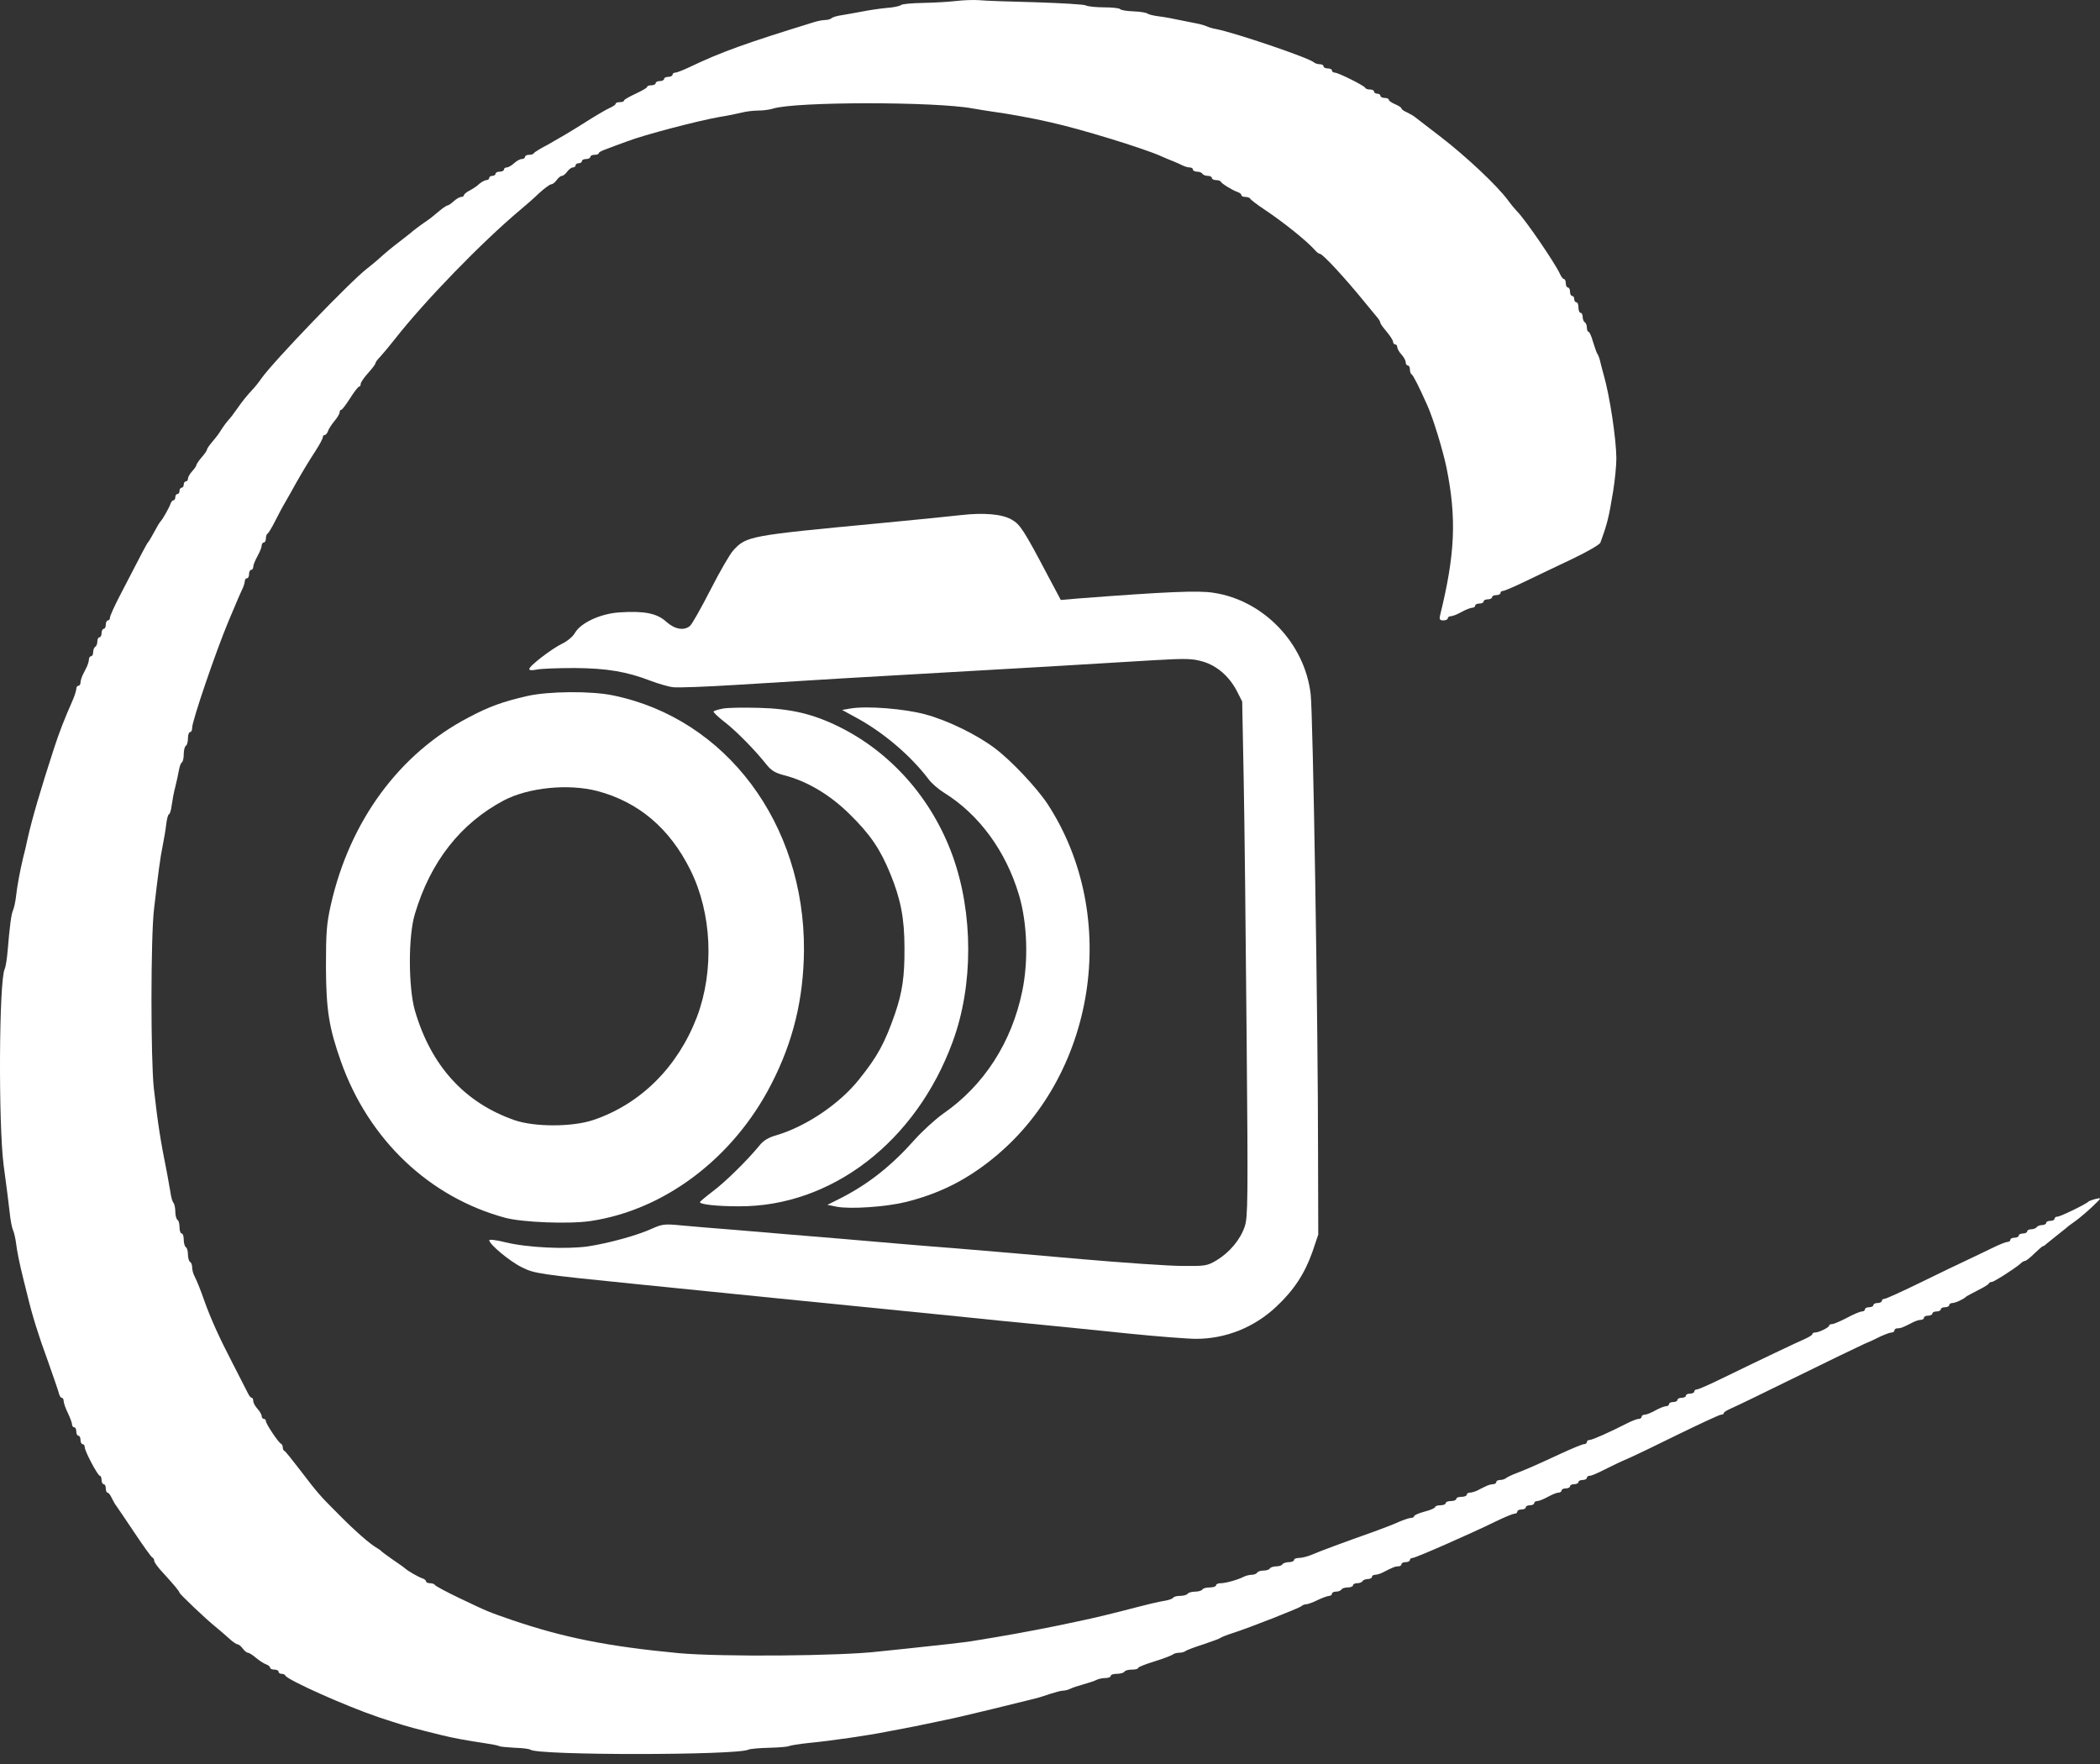 <svg width="150" height="126" viewBox="0 0 150 126" fill="none" xmlns="http://www.w3.org/2000/svg">
<rect x="0" y="0" width="150" height="126" fill="#333333" stroke="none"/>
<path d="M68.277 0.072C67.781 0.132 66.727 0.193 65.945 0.208C65.147 0.223 64.44 0.283 64.365 0.358C64.274 0.433 63.808 0.539 63.311 0.569C62.815 0.614 62.032 0.734 61.581 0.825C61.129 0.915 60.482 1.02 60.151 1.08C59.82 1.126 59.489 1.216 59.414 1.291C59.323 1.366 59.128 1.427 58.962 1.427C58.797 1.427 58.466 1.487 58.21 1.562C53.229 3.097 51.543 3.699 49.181 4.828C48.759 5.023 48.338 5.189 48.233 5.189C48.127 5.189 48.037 5.249 48.037 5.339C48.037 5.414 47.901 5.49 47.736 5.49C47.57 5.49 47.435 5.55 47.435 5.64C47.435 5.715 47.3 5.791 47.134 5.791C46.968 5.791 46.833 5.851 46.833 5.941C46.833 6.016 46.698 6.092 46.532 6.092C46.367 6.092 46.231 6.137 46.231 6.197C46.231 6.272 45.855 6.483 45.403 6.694C44.952 6.904 44.576 7.115 44.576 7.175C44.576 7.25 44.44 7.296 44.275 7.296C44.109 7.296 43.974 7.341 43.974 7.416C43.974 7.476 43.778 7.612 43.537 7.717C43.297 7.822 42.424 8.334 41.581 8.876C40.753 9.402 39.64 10.049 39.128 10.335C38.601 10.606 38.165 10.877 38.135 10.937C38.105 11.012 37.954 11.058 37.789 11.058C37.638 11.058 37.503 11.118 37.503 11.208C37.503 11.283 37.398 11.359 37.277 11.359C37.142 11.359 36.901 11.494 36.72 11.66C36.54 11.825 36.299 11.961 36.194 11.961C36.088 11.961 35.998 12.021 35.998 12.111C35.998 12.186 35.863 12.262 35.697 12.262C35.532 12.262 35.396 12.322 35.396 12.412C35.396 12.487 35.291 12.562 35.17 12.562C35.05 12.562 34.945 12.623 34.945 12.713C34.945 12.788 34.854 12.864 34.749 12.864C34.644 12.864 34.418 12.984 34.252 13.119C34.102 13.27 33.786 13.48 33.56 13.601C33.319 13.721 33.139 13.872 33.139 13.947C33.139 14.007 33.048 14.067 32.943 14.067C32.838 14.067 32.597 14.203 32.416 14.368C32.236 14.534 32.04 14.669 31.98 14.669C31.92 14.669 31.664 14.835 31.408 15.046C31.167 15.241 30.896 15.467 30.806 15.542C30.731 15.602 30.415 15.828 30.129 16.024C29.843 16.234 29.572 16.43 29.527 16.475C29.482 16.52 29.151 16.791 28.775 17.077C27.887 17.754 27.631 17.98 27.119 18.431C26.894 18.642 26.487 18.973 26.216 19.184C25.058 20.072 19.565 25.775 18.677 27.024C18.481 27.31 18.18 27.686 18.015 27.852C17.624 28.273 17.338 28.619 16.886 29.267C16.691 29.552 16.435 29.884 16.314 30.004C16.209 30.124 15.998 30.395 15.863 30.606C15.592 31.042 15.517 31.133 15.081 31.659C14.915 31.855 14.78 32.066 14.78 32.126C14.78 32.186 14.614 32.427 14.403 32.667C14.193 32.908 14.027 33.164 14.027 33.224C14.027 33.285 13.892 33.48 13.726 33.661C13.56 33.841 13.425 34.082 13.425 34.187C13.425 34.293 13.365 34.383 13.275 34.383C13.199 34.383 13.124 34.488 13.124 34.609C13.124 34.729 13.064 34.834 12.974 34.834C12.898 34.834 12.823 34.94 12.823 35.06C12.823 35.181 12.763 35.286 12.673 35.286C12.597 35.286 12.522 35.391 12.522 35.512C12.522 35.632 12.462 35.737 12.387 35.737C12.312 35.737 12.221 35.858 12.176 35.993C12.086 36.264 11.619 37.092 11.469 37.242C11.393 37.318 11.198 37.649 10.807 38.371C10.716 38.536 10.611 38.702 10.566 38.747C10.491 38.822 10.19 39.394 8.549 42.569C8.173 43.292 7.857 43.999 7.857 44.104C7.857 44.225 7.797 44.315 7.707 44.315C7.631 44.315 7.556 44.451 7.556 44.616C7.556 44.782 7.496 44.917 7.406 44.917C7.33 44.917 7.255 45.053 7.255 45.218C7.255 45.384 7.195 45.519 7.105 45.519C7.029 45.519 6.954 45.654 6.954 45.805C6.954 45.971 6.894 46.151 6.804 46.196C6.728 46.241 6.653 46.422 6.653 46.587C6.653 46.738 6.593 46.873 6.503 46.873C6.427 46.873 6.352 46.979 6.352 47.099C6.352 47.219 6.277 47.46 6.202 47.626C6.111 47.791 5.991 48.062 5.901 48.228C5.826 48.393 5.75 48.634 5.75 48.755C5.75 48.875 5.69 48.98 5.6 48.98C5.525 48.98 5.449 49.086 5.449 49.206C5.449 49.326 5.314 49.763 5.133 50.154C4.637 51.268 4.215 52.351 3.869 53.419C2.906 56.384 2.289 58.476 1.958 59.966C1.883 60.342 1.747 60.914 1.657 61.245C1.416 62.253 1.221 63.322 1.145 64.029C1.1 64.405 1.01 64.841 0.935 65.007C0.799 65.308 0.694 66.151 0.543 67.942C0.498 68.483 0.408 69.055 0.333 69.221C-0.074 70.093 -0.119 80.266 0.258 83.216C0.453 84.615 0.619 85.985 0.709 86.752C0.754 87.204 0.86 87.715 0.935 87.881C1.01 88.046 1.1 88.453 1.145 88.784C1.221 89.386 1.371 90.168 1.672 91.372C1.762 91.733 1.898 92.275 1.973 92.576C2.289 93.9 2.741 95.375 3.418 97.211C3.794 98.279 4.155 99.318 4.2 99.498C4.245 99.694 4.336 99.844 4.411 99.844C4.486 99.844 4.546 99.95 4.546 100.07C4.546 100.206 4.682 100.597 4.847 100.928C5.013 101.274 5.148 101.65 5.148 101.756C5.148 101.861 5.224 101.951 5.299 101.951C5.389 101.951 5.449 102.087 5.449 102.252C5.449 102.418 5.525 102.553 5.6 102.553C5.69 102.553 5.75 102.689 5.75 102.854C5.75 103.02 5.826 103.155 5.901 103.155C5.991 103.155 6.051 103.246 6.051 103.366C6.051 103.652 6.984 105.413 7.135 105.413C7.195 105.413 7.255 105.548 7.255 105.713C7.255 105.879 7.33 106.014 7.406 106.014C7.496 106.014 7.556 106.15 7.556 106.315C7.556 106.481 7.616 106.616 7.677 106.616C7.752 106.616 7.887 106.782 7.978 106.993C8.083 107.203 8.218 107.459 8.309 107.564C8.384 107.67 8.971 108.528 9.603 109.476C10.235 110.424 10.807 111.221 10.882 111.251C10.957 111.281 11.017 111.387 11.017 111.492C11.017 111.598 11.303 111.989 11.664 112.365C12.432 113.208 12.823 113.674 12.823 113.765C12.823 113.855 14.704 115.646 15.381 116.187C15.667 116.428 16.119 116.804 16.36 117.03C16.615 117.271 16.886 117.451 16.962 117.451C17.052 117.451 17.217 117.587 17.338 117.752C17.458 117.918 17.624 118.053 17.714 118.053C17.789 118.053 18.06 118.219 18.301 118.43C18.542 118.625 18.858 118.836 19.008 118.881C19.174 118.941 19.294 119.047 19.294 119.122C19.294 119.197 19.43 119.257 19.595 119.257C19.761 119.257 19.896 119.317 19.896 119.408C19.896 119.483 19.986 119.558 20.107 119.558C20.227 119.558 20.348 119.603 20.378 119.679C20.513 119.995 24.727 121.876 27.044 122.658C28.639 123.185 29.076 123.32 30.325 123.636C30.626 123.712 31.167 123.847 31.529 123.937C32.311 124.133 33.38 124.329 34.599 124.509C35.11 124.584 35.577 124.675 35.652 124.72C35.727 124.765 36.224 124.81 36.751 124.84C37.292 124.855 37.804 124.916 37.879 124.976C38.421 125.397 52.657 125.382 53.454 124.976C53.575 124.916 54.252 124.855 54.959 124.84C55.651 124.825 56.284 124.765 56.359 124.72C56.434 124.675 57.081 124.569 57.803 124.494C59.504 124.329 62.122 123.937 63.311 123.697C63.567 123.651 64.139 123.546 64.59 123.456C65.042 123.366 65.689 123.245 66.02 123.17C66.351 123.095 67.028 122.959 67.525 122.854C68.022 122.764 69.511 122.402 70.836 122.086C72.16 121.755 73.484 121.439 73.77 121.364C74.056 121.304 74.598 121.138 74.974 121.003C75.35 120.883 75.772 120.762 75.922 120.762C76.058 120.762 76.298 120.702 76.449 120.627C76.584 120.551 77.005 120.416 77.382 120.311C77.758 120.205 78.179 120.07 78.315 119.995C78.465 119.919 78.751 119.859 78.962 119.859C79.172 119.859 79.338 119.784 79.338 119.709C79.338 119.618 79.534 119.558 79.775 119.558C80.03 119.558 80.271 119.483 80.316 119.408C80.361 119.317 80.602 119.257 80.858 119.257C81.099 119.257 81.294 119.212 81.294 119.137C81.294 119.077 81.821 118.866 82.468 118.67C83.1 118.475 83.687 118.249 83.777 118.174C83.853 118.114 84.048 118.053 84.229 118.053C84.409 118.053 84.605 117.993 84.68 117.933C84.771 117.858 85.343 117.647 85.959 117.451C86.576 117.241 87.118 117.045 87.163 117C87.209 116.955 87.6 116.789 88.036 116.654C89.18 116.293 92.776 114.878 92.957 114.728C93.032 114.652 93.183 114.592 93.288 114.592C93.409 114.592 93.785 114.457 94.116 114.291C94.462 114.126 94.838 113.99 94.944 113.99C95.049 113.99 95.139 113.915 95.139 113.84C95.139 113.749 95.275 113.689 95.425 113.689C95.591 113.689 95.771 113.614 95.816 113.539C95.861 113.448 96.072 113.388 96.283 113.388C96.478 113.388 96.644 113.313 96.644 113.238C96.644 113.148 96.779 113.087 96.93 113.087C97.095 113.087 97.276 113.027 97.321 112.937C97.366 112.862 97.547 112.786 97.712 112.786C97.863 112.786 97.998 112.711 97.998 112.636C97.998 112.546 98.104 112.485 98.224 112.485C98.344 112.485 98.6 112.41 98.796 112.305C99.503 111.944 99.654 111.883 99.879 111.883C100 111.883 100.105 111.808 100.105 111.733C100.105 111.643 100.241 111.582 100.406 111.582C100.572 111.582 100.707 111.507 100.707 111.432C100.707 111.342 100.797 111.281 100.903 111.281C101.113 111.281 105.086 109.536 106.862 108.663C107.479 108.362 108.066 108.121 108.186 108.121C108.292 108.121 108.382 108.046 108.382 107.971C108.382 107.88 108.517 107.82 108.683 107.82C108.848 107.82 108.984 107.745 108.984 107.67C108.984 107.58 109.119 107.519 109.285 107.519C109.45 107.519 109.586 107.444 109.586 107.369C109.586 107.279 109.691 107.218 109.812 107.218C109.932 107.218 110.263 107.083 110.564 106.917C110.865 106.752 111.196 106.616 111.316 106.616C111.437 106.616 111.542 106.541 111.542 106.466C111.542 106.376 111.678 106.315 111.843 106.315C112.009 106.315 112.144 106.24 112.144 106.165C112.144 106.075 112.279 106.014 112.445 106.014C112.611 106.014 112.746 105.939 112.746 105.864C112.746 105.774 112.881 105.713 113.047 105.713C113.213 105.713 113.348 105.638 113.348 105.563C113.348 105.473 113.438 105.413 113.559 105.413C113.679 105.413 114.13 105.217 114.567 104.991C115.018 104.765 115.816 104.374 116.358 104.148C116.899 103.908 118.555 103.11 120.045 102.373C121.534 101.65 122.829 101.048 122.934 101.048C123.039 101.048 123.13 101.003 123.13 100.928C123.13 100.868 123.355 100.732 123.626 100.612C123.882 100.507 126.004 99.483 128.321 98.34C130.639 97.196 132.806 96.158 133.137 96.007C133.468 95.872 133.995 95.631 134.311 95.465C134.642 95.315 134.988 95.18 135.108 95.18C135.229 95.18 135.319 95.104 135.319 95.029C135.319 94.939 135.424 94.879 135.545 94.879C135.77 94.879 135.921 94.818 136.628 94.457C136.824 94.352 137.08 94.276 137.2 94.276C137.32 94.276 137.426 94.201 137.426 94.126C137.426 94.036 137.561 93.976 137.727 93.976C137.892 93.976 138.028 93.9 138.028 93.825C138.028 93.735 138.163 93.675 138.329 93.675C138.494 93.675 138.63 93.599 138.63 93.524C138.63 93.434 138.765 93.374 138.931 93.374C139.096 93.374 139.232 93.298 139.232 93.223C139.232 93.133 139.337 93.073 139.457 93.073C139.668 93.073 140.255 92.802 140.435 92.621C140.481 92.576 140.857 92.38 141.263 92.17C141.684 91.959 142.046 91.748 142.061 91.673C142.091 91.613 142.181 91.568 142.271 91.568C142.422 91.568 144.002 90.559 144.318 90.259C144.423 90.153 144.574 90.063 144.649 90.063C144.724 90.063 145.025 89.822 145.311 89.536C145.612 89.25 145.883 89.01 145.928 89.01C145.988 89.01 146.109 88.919 146.214 88.814C146.319 88.724 146.635 88.468 146.906 88.257C147.177 88.046 147.478 87.806 147.569 87.73C147.659 87.64 147.975 87.399 148.261 87.204C148.547 86.993 149.088 86.541 149.465 86.18C150.127 85.548 150.142 85.533 149.69 85.639C149.45 85.699 149.209 85.789 149.164 85.834C149.028 86 147.162 86.903 146.967 86.903C146.846 86.903 146.756 86.963 146.756 87.053C146.756 87.128 146.62 87.204 146.455 87.204C146.289 87.204 146.154 87.264 146.154 87.354C146.154 87.429 146.018 87.505 145.868 87.505C145.702 87.505 145.522 87.58 145.477 87.655C145.432 87.73 145.251 87.806 145.085 87.806C144.935 87.806 144.8 87.866 144.8 87.956C144.8 88.031 144.664 88.107 144.499 88.107C144.333 88.107 144.198 88.167 144.198 88.257C144.198 88.332 144.062 88.408 143.897 88.408C143.731 88.408 143.596 88.468 143.596 88.558C143.596 88.633 143.505 88.709 143.385 88.709C143.28 88.709 142.783 88.904 142.301 89.145C141.82 89.386 141.007 89.762 140.511 90.003C140.014 90.228 138.524 90.951 137.2 91.598C135.876 92.245 134.717 92.772 134.612 92.772C134.506 92.772 134.416 92.832 134.416 92.922C134.416 92.997 134.281 93.073 134.115 93.073C133.95 93.073 133.814 93.133 133.814 93.223C133.814 93.298 133.679 93.374 133.513 93.374C133.348 93.374 133.212 93.434 133.212 93.524C133.212 93.599 133.122 93.675 133.001 93.675C132.881 93.675 132.399 93.87 131.933 94.126C131.466 94.367 130.985 94.578 130.865 94.578C130.744 94.578 130.654 94.623 130.654 94.683C130.654 94.818 129.916 95.18 129.646 95.18C129.54 95.18 129.45 95.225 129.45 95.3C129.45 95.36 129.224 95.496 128.968 95.616C128.472 95.826 125.748 97.121 122.904 98.505C122.076 98.912 121.309 99.243 121.218 99.243C121.113 99.243 121.023 99.303 121.023 99.393C121.023 99.468 120.887 99.544 120.722 99.544C120.556 99.544 120.421 99.604 120.421 99.694C120.421 99.769 120.285 99.844 120.12 99.844C119.954 99.844 119.819 99.905 119.819 99.995C119.819 100.07 119.683 100.146 119.518 100.146C119.352 100.146 119.217 100.206 119.217 100.296C119.217 100.371 119.112 100.446 118.991 100.446C118.871 100.446 118.54 100.582 118.239 100.747C117.938 100.913 117.607 101.048 117.486 101.048C117.366 101.048 117.261 101.109 117.261 101.199C117.261 101.274 117.17 101.349 117.05 101.349C116.93 101.349 116.583 101.485 116.252 101.65C114.988 102.297 113.739 102.854 113.544 102.854C113.438 102.854 113.348 102.914 113.348 103.005C113.348 103.08 113.258 103.155 113.137 103.155C113.032 103.155 112.264 103.471 111.452 103.847C109.571 104.72 109.21 104.871 108.382 105.202C108.006 105.337 107.645 105.518 107.554 105.593C107.479 105.653 107.298 105.713 107.148 105.713C106.997 105.713 106.877 105.774 106.877 105.864C106.877 105.939 106.772 106.014 106.651 106.014C106.531 106.014 106.29 106.075 106.125 106.165C105.959 106.24 105.688 106.376 105.523 106.466C105.357 106.541 105.116 106.616 104.996 106.616C104.876 106.616 104.77 106.677 104.77 106.767C104.77 106.842 104.605 106.917 104.394 106.917C104.183 106.917 104.018 106.978 104.018 107.068C104.018 107.143 103.852 107.218 103.642 107.218C103.431 107.218 103.265 107.279 103.265 107.369C103.265 107.444 103.1 107.519 102.889 107.519C102.678 107.519 102.513 107.58 102.513 107.64C102.513 107.715 102.182 107.865 101.761 107.971C101.354 108.076 101.008 108.227 101.008 108.302C101.008 108.362 100.903 108.422 100.782 108.422C100.662 108.422 100.271 108.558 99.909 108.708C99.563 108.874 98.766 109.175 98.149 109.4C96.027 110.153 94.311 110.785 93.725 111.041C93.409 111.176 92.987 111.281 92.791 111.281C92.596 111.281 92.43 111.342 92.43 111.432C92.43 111.507 92.265 111.582 92.069 111.582C91.859 111.582 91.648 111.658 91.603 111.733C91.558 111.823 91.347 111.883 91.151 111.883C90.956 111.883 90.745 111.959 90.7 112.034C90.655 112.124 90.444 112.184 90.248 112.184C90.053 112.184 89.842 112.245 89.797 112.335C89.752 112.41 89.571 112.485 89.406 112.485C89.255 112.485 88.999 112.546 88.849 112.621C88.412 112.847 87.54 113.087 87.193 113.087C87.013 113.087 86.862 113.148 86.862 113.238C86.862 113.313 86.667 113.388 86.426 113.388C86.17 113.388 85.929 113.448 85.884 113.539C85.839 113.614 85.598 113.689 85.358 113.689C85.117 113.689 84.876 113.765 84.831 113.84C84.786 113.915 84.545 113.99 84.304 113.99C84.063 113.99 83.838 114.05 83.792 114.126C83.747 114.201 83.492 114.291 83.221 114.336C82.679 114.427 82.227 114.532 80.015 115.104C78.24 115.555 77.728 115.661 75.35 116.157C73.394 116.549 71.844 116.834 69.406 117.226C68.849 117.316 67.103 117.512 64.816 117.752C64.079 117.828 63.161 117.918 62.785 117.963C60.031 118.294 51.483 118.354 48.488 118.083C43.402 117.602 40.257 116.97 36.585 115.721C34.764 115.089 34.914 115.149 32.763 114.126C31.86 113.689 31.092 113.283 31.062 113.208C31.032 113.148 30.881 113.087 30.716 113.087C30.566 113.087 30.43 113.027 30.43 112.952C30.43 112.877 30.31 112.786 30.174 112.741C29.888 112.651 29.061 112.169 28.925 112.019C28.88 111.974 28.519 111.718 28.098 111.432C27.691 111.146 27.315 110.875 27.27 110.83C27.225 110.77 27.089 110.664 26.954 110.589C26.457 110.318 25.374 109.37 24.2 108.181C22.815 106.797 22.725 106.692 21.401 104.961C20.859 104.254 20.378 103.652 20.317 103.637C20.242 103.607 20.197 103.486 20.197 103.381C20.197 103.276 20.137 103.155 20.077 103.125C19.896 103.065 18.993 101.696 18.993 101.515C18.993 101.425 18.933 101.349 18.843 101.349C18.767 101.349 18.692 101.259 18.692 101.154C18.692 101.048 18.557 100.808 18.391 100.627C18.226 100.446 18.09 100.206 18.09 100.07C18.09 99.95 18.045 99.844 17.985 99.844C17.91 99.844 17.789 99.694 17.699 99.498C17.609 99.318 17.127 98.385 16.645 97.437C15.652 95.526 15.05 94.186 14.599 92.922C14.283 92.019 14.057 91.478 13.861 91.086C13.786 90.936 13.726 90.68 13.726 90.529C13.726 90.364 13.666 90.183 13.576 90.138C13.5 90.093 13.425 89.852 13.425 89.612C13.425 89.371 13.365 89.13 13.275 89.085C13.199 89.04 13.124 88.799 13.124 88.543C13.124 88.302 13.064 88.107 12.974 88.107C12.898 88.107 12.823 87.911 12.823 87.67C12.823 87.414 12.763 87.174 12.673 87.128C12.597 87.083 12.522 86.812 12.522 86.541C12.522 86.286 12.462 86 12.387 85.909C12.312 85.834 12.221 85.503 12.176 85.172C12.116 84.841 12.011 84.224 11.935 83.818C11.469 81.515 11.273 80.266 10.987 77.723C10.761 75.616 10.761 66.948 11.002 64.932C11.303 62.358 11.439 61.29 11.619 60.417C11.71 59.966 11.83 59.273 11.875 58.867C11.92 58.476 12.011 58.16 12.071 58.16C12.131 58.16 12.221 57.874 12.266 57.513C12.312 57.167 12.417 56.58 12.522 56.203C12.613 55.827 12.733 55.301 12.778 55.03C12.823 54.759 12.913 54.503 12.989 54.458C13.064 54.413 13.124 54.157 13.124 53.871C13.124 53.585 13.199 53.314 13.275 53.269C13.365 53.224 13.425 52.983 13.425 52.727C13.425 52.486 13.5 52.291 13.576 52.291C13.666 52.291 13.726 52.156 13.726 51.975C13.726 51.493 15.396 46.587 16.314 44.39C16.495 43.969 16.736 43.397 16.856 43.111C16.977 42.825 17.157 42.389 17.277 42.148C17.398 41.907 17.488 41.621 17.488 41.501C17.488 41.396 17.564 41.305 17.639 41.305C17.729 41.305 17.789 41.17 17.789 41.004C17.789 40.839 17.864 40.703 17.94 40.703C18.03 40.703 18.09 40.598 18.09 40.478C18.09 40.357 18.226 40.026 18.391 39.725C18.557 39.424 18.692 39.093 18.692 38.973C18.692 38.852 18.767 38.747 18.843 38.747C18.933 38.747 18.993 38.612 18.993 38.461C18.993 38.296 19.053 38.145 19.113 38.115C19.174 38.085 19.415 37.694 19.64 37.242C19.866 36.791 20.227 36.114 20.453 35.737C20.663 35.361 20.98 34.819 21.13 34.533C21.642 33.631 22.033 32.983 22.56 32.171C22.831 31.75 23.056 31.328 23.056 31.238C23.056 31.148 23.116 31.072 23.192 31.072C23.267 31.072 23.372 30.952 23.432 30.786C23.478 30.636 23.688 30.32 23.884 30.079C24.095 29.838 24.26 29.552 24.26 29.447C24.26 29.357 24.305 29.267 24.381 29.267C24.441 29.267 24.727 28.89 25.012 28.439C25.299 27.987 25.584 27.611 25.66 27.611C25.72 27.611 25.765 27.521 25.765 27.416C25.765 27.31 26.006 26.964 26.292 26.648C26.578 26.332 26.818 26.016 26.818 25.941C26.818 25.881 26.969 25.67 27.165 25.474C27.345 25.279 27.812 24.722 28.203 24.225C30.295 21.547 34.403 17.303 37.187 14.97C37.533 14.684 38.135 14.158 38.511 13.796C38.887 13.45 39.279 13.165 39.369 13.165C39.474 13.165 39.64 13.029 39.76 12.864C39.881 12.698 40.046 12.562 40.136 12.562C40.227 12.562 40.392 12.427 40.513 12.262C40.633 12.096 40.814 11.961 40.919 11.961C41.024 11.961 41.115 11.885 41.115 11.81C41.115 11.72 41.22 11.66 41.34 11.66C41.461 11.66 41.566 11.584 41.566 11.509C41.566 11.419 41.702 11.359 41.867 11.359C42.032 11.359 42.168 11.283 42.168 11.208C42.168 11.118 42.303 11.058 42.469 11.058C42.635 11.058 42.77 11.012 42.77 10.937C42.77 10.877 42.996 10.757 43.267 10.666C43.522 10.561 44.23 10.305 44.801 10.095C46.02 9.628 49.873 8.62 51.423 8.349C52.01 8.259 52.717 8.108 53.018 8.033C53.319 7.958 53.831 7.897 54.162 7.897C54.493 7.897 54.959 7.837 55.2 7.762C56.78 7.25 66.818 7.25 69.481 7.747C69.903 7.822 70.58 7.928 70.986 7.988C71.904 8.108 73.845 8.454 75.049 8.74C77.171 9.207 81.626 10.576 82.92 11.148C83.221 11.283 83.642 11.464 83.853 11.539C84.063 11.63 84.349 11.75 84.485 11.825C84.635 11.9 84.861 11.961 84.981 11.961C85.102 11.961 85.207 12.021 85.207 12.111C85.207 12.186 85.343 12.262 85.493 12.262C85.659 12.262 85.839 12.322 85.884 12.412C85.929 12.487 86.11 12.562 86.275 12.562C86.426 12.562 86.561 12.623 86.561 12.713C86.561 12.788 86.697 12.864 86.847 12.864C87.013 12.864 87.163 12.909 87.193 12.969C87.254 13.119 88.051 13.601 88.412 13.721C88.548 13.766 88.668 13.857 88.668 13.932C88.668 14.007 88.804 14.067 88.954 14.067C89.12 14.067 89.27 14.128 89.3 14.188C89.33 14.263 89.782 14.609 90.324 14.97C91.678 15.873 93.348 17.213 93.92 17.86C94.041 18.01 94.206 18.131 94.281 18.131C94.477 18.131 96.072 19.846 97.607 21.742C97.923 22.118 98.269 22.54 98.39 22.69C98.51 22.826 98.6 23.006 98.6 23.067C98.6 23.127 98.811 23.413 99.052 23.698C99.293 23.984 99.503 24.316 99.503 24.406C99.503 24.511 99.579 24.601 99.654 24.601C99.744 24.601 99.804 24.692 99.804 24.797C99.804 24.902 99.94 25.143 100.105 25.324C100.271 25.504 100.406 25.745 100.406 25.881C100.406 26.001 100.481 26.106 100.557 26.106C100.647 26.106 100.707 26.242 100.707 26.392C100.707 26.558 100.767 26.708 100.827 26.738C100.933 26.784 101.369 27.641 101.956 28.965C102.377 29.898 103.07 32.186 103.326 33.42C104.048 37.032 103.943 39.575 102.859 43.969C102.799 44.24 102.844 44.315 103.1 44.315C103.265 44.315 103.416 44.24 103.416 44.165C103.416 44.074 103.521 44.014 103.642 44.014C103.762 44.014 104.093 43.879 104.394 43.713C104.695 43.548 105.026 43.412 105.146 43.412C105.267 43.412 105.372 43.337 105.372 43.262C105.372 43.171 105.508 43.111 105.673 43.111C105.839 43.111 105.974 43.036 105.974 42.961C105.974 42.87 106.11 42.81 106.275 42.81C106.441 42.81 106.576 42.735 106.576 42.66C106.576 42.569 106.712 42.509 106.877 42.509C107.043 42.509 107.178 42.434 107.178 42.359C107.178 42.269 107.253 42.208 107.359 42.208C107.464 42.208 108.156 41.907 108.909 41.546C109.646 41.185 111.151 40.478 112.249 39.951C113.333 39.439 114.266 38.898 114.311 38.762C114.808 37.408 114.913 36.986 115.229 35.06C115.349 34.308 115.455 33.269 115.455 32.728C115.44 31.328 114.988 28.303 114.552 26.784C114.462 26.452 114.341 26.016 114.296 25.805C114.251 25.595 114.161 25.354 114.1 25.279C114.04 25.188 113.905 24.812 113.784 24.406C113.679 24.015 113.529 23.698 113.468 23.698C113.408 23.698 113.348 23.563 113.348 23.413C113.348 23.247 113.288 23.067 113.197 23.021C113.122 22.976 113.047 22.796 113.047 22.63C113.047 22.48 112.987 22.344 112.896 22.344C112.821 22.344 112.746 22.179 112.746 21.968C112.746 21.757 112.686 21.592 112.596 21.592C112.52 21.592 112.445 21.486 112.445 21.366C112.445 21.246 112.385 21.14 112.295 21.14C112.219 21.14 112.144 21.005 112.144 20.839C112.144 20.674 112.084 20.538 111.994 20.538C111.918 20.538 111.843 20.403 111.843 20.237C111.843 20.072 111.783 19.936 111.723 19.936C111.647 19.936 111.512 19.771 111.422 19.56C111.076 18.793 108.924 15.648 108.382 15.121C108.262 15 107.945 14.624 107.705 14.293C106.922 13.24 104.725 11.178 102.949 9.809C102.001 9.086 101.159 8.424 101.053 8.349C100.948 8.259 100.692 8.123 100.481 8.018C100.271 7.928 100.105 7.807 100.105 7.747C100.105 7.687 99.909 7.551 99.654 7.446C99.413 7.341 99.202 7.205 99.202 7.13C99.202 7.055 99.067 6.995 98.901 6.995C98.736 6.995 98.6 6.919 98.6 6.844C98.6 6.754 98.495 6.694 98.375 6.694C98.254 6.694 98.149 6.618 98.149 6.543C98.149 6.453 98.013 6.393 97.863 6.393C97.697 6.393 97.547 6.347 97.517 6.272C97.457 6.122 95.591 5.189 95.35 5.189C95.229 5.189 95.139 5.113 95.139 5.038C95.139 4.948 95.004 4.888 94.838 4.888C94.673 4.888 94.537 4.812 94.537 4.737C94.537 4.647 94.417 4.587 94.266 4.587C94.116 4.587 93.935 4.527 93.845 4.451C93.514 4.135 88.187 2.329 86.862 2.074C86.652 2.044 86.351 1.953 86.185 1.878C86.02 1.803 85.689 1.712 85.433 1.667C85.192 1.622 84.65 1.517 84.229 1.427C83.823 1.336 83.175 1.216 82.799 1.171C82.423 1.126 82.047 1.035 81.972 0.975C81.881 0.9 81.415 0.825 80.948 0.81C80.467 0.795 80.045 0.719 80 0.644C79.955 0.584 79.443 0.524 78.872 0.524C78.285 0.524 77.698 0.463 77.562 0.388C77.427 0.313 75.817 0.223 73.996 0.162C72.175 0.117 70.354 0.057 69.933 0.012C69.526 -0.018 68.774 0.012 68.277 0.072Z" fill="white"/>
<path d="M68.653 36.791C68.037 36.866 65.328 37.137 62.634 37.393C53.56 38.251 53.304 38.296 52.386 39.304C52.16 39.53 51.423 40.809 50.746 42.133C50.068 43.457 49.406 44.631 49.271 44.721C48.834 45.068 48.187 44.947 47.585 44.405C46.923 43.803 46.005 43.623 44.23 43.743C42.89 43.834 41.491 44.481 41.069 45.203C40.919 45.474 40.513 45.805 40.166 45.97C39.414 46.332 37.804 47.566 37.804 47.791C37.804 47.882 37.999 47.897 38.376 47.821C38.677 47.761 39.88 47.716 41.039 47.716C43.342 47.731 44.771 47.972 46.487 48.634C47.044 48.845 47.766 49.055 48.082 49.086C48.398 49.131 50.43 49.055 52.597 48.92C57.563 48.604 62.935 48.288 68.052 48.002C72.16 47.776 77.713 47.445 82.393 47.159C84.725 47.024 85.162 47.039 85.899 47.249C86.907 47.535 87.795 48.303 88.337 49.341L88.728 50.109L88.834 55.602C88.894 58.626 88.984 66.888 89.044 73.976C89.15 85.744 89.135 86.933 88.909 87.61C88.593 88.543 87.841 89.446 86.907 90.018C86.215 90.424 86.095 90.439 84.454 90.424C83.507 90.424 80.271 90.198 77.291 89.942C74.297 89.672 70.204 89.326 68.187 89.16C66.171 89.01 62.514 88.693 60.076 88.483C57.638 88.287 54.312 88.001 52.702 87.866C51.092 87.745 49.226 87.58 48.564 87.52C47.495 87.414 47.284 87.444 46.607 87.745C45.539 88.242 43.477 88.799 42.017 89.025C40.422 89.25 37.668 89.115 36.118 88.739C35.471 88.573 34.945 88.513 34.945 88.588C34.945 88.874 36.419 90.108 37.292 90.529C38.18 90.966 38.406 91.011 45.418 91.718C54.177 92.606 58.255 93.012 61.129 93.298C62.333 93.419 65.313 93.72 67.751 93.96C70.188 94.216 73.243 94.517 74.522 94.638C75.802 94.758 78.555 95.044 80.617 95.255C82.694 95.465 84.861 95.631 85.433 95.631C87.54 95.631 89.586 94.818 91.151 93.344C92.415 92.17 93.198 90.966 93.74 89.431L94.161 88.182L94.146 82.313C94.146 72.892 93.785 50.982 93.619 49.582C93.198 45.955 90.263 42.885 86.697 42.344C85.613 42.163 83.281 42.269 76.99 42.75L75.772 42.855L74.899 41.215C73.123 37.844 72.867 37.453 72.25 37.107C71.558 36.715 70.264 36.61 68.653 36.791Z" fill="white"/>
<path d="M37.653 49.718C35.892 50.124 34.974 50.455 33.485 51.238C28.519 53.826 24.982 58.642 23.628 64.646C23.327 66 23.282 66.602 23.282 69.07C23.297 72.125 23.492 73.389 24.35 75.812C26.322 81.395 30.671 85.534 36.118 86.993C37.337 87.309 40.618 87.445 42.168 87.219C47.465 86.436 52.386 82.719 55.094 77.437C56.66 74.397 57.397 71.343 57.427 67.866C57.472 58.822 51.859 51.328 43.793 49.673C42.228 49.342 39.158 49.372 37.653 49.718ZM42.679 56.505C45.614 57.287 47.841 59.168 49.316 62.148C50.851 65.233 51.031 69.326 49.782 72.637C48.413 76.218 45.764 78.852 42.394 79.996C40.889 80.507 38.18 80.507 36.75 80.011C33.169 78.762 30.776 76.113 29.632 72.17C29.166 70.53 29.151 66.858 29.632 65.293C30.746 61.546 32.898 58.807 35.998 57.167C37.758 56.249 40.603 55.963 42.679 56.505Z" fill="white"/>
<path d="M51.603 50.62C51.302 50.681 51.001 50.771 50.971 50.816C50.926 50.861 51.257 51.177 51.694 51.523C52.536 52.156 53.951 53.6 54.733 54.593C55.08 55.03 55.365 55.21 56.013 55.376C57.653 55.797 59.293 56.775 60.693 58.16C62.167 59.605 62.875 60.658 63.597 62.419C64.335 64.225 64.605 65.594 64.605 67.701C64.62 69.732 64.455 70.876 63.928 72.411C63.191 74.518 62.694 75.436 61.37 77.091C59.97 78.852 57.578 80.462 55.441 81.094C54.899 81.245 54.523 81.47 54.252 81.816C53.379 82.885 51.784 84.45 50.911 85.097C50.414 85.473 50.008 85.819 49.993 85.864C49.993 86.03 51.197 86.165 52.777 86.165C59.383 86.195 65.418 81.561 68.037 74.442C69.541 70.394 69.526 65.218 68.037 61.109C66.562 57.046 63.642 53.736 59.91 51.9C58.074 50.997 56.494 50.62 54.207 50.56C53.093 50.53 51.919 50.545 51.603 50.62Z" fill="white"/>
<path d="M60.753 50.606L60.151 50.711L61.28 51.328C63.176 52.381 65.057 53.992 66.306 55.632C66.532 55.948 67.043 56.384 67.435 56.625C69.933 58.175 71.859 60.794 72.792 63.954C73.379 65.94 73.469 68.634 73.018 70.801C72.265 74.443 70.294 77.528 67.374 79.544C66.803 79.95 65.885 80.793 65.343 81.395C63.703 83.246 62.062 84.555 60.061 85.579L59.098 86.06L59.775 86.196C60.738 86.376 63.251 86.211 64.666 85.865C66.998 85.293 68.924 84.345 70.79 82.855C78.27 76.926 80.075 65.474 74.823 57.423C74.056 56.264 72.22 54.308 71.046 53.435C69.767 52.472 67.706 51.463 66.095 51.027C64.59 50.621 61.942 50.41 60.753 50.606Z" fill="white"/>
</svg>
